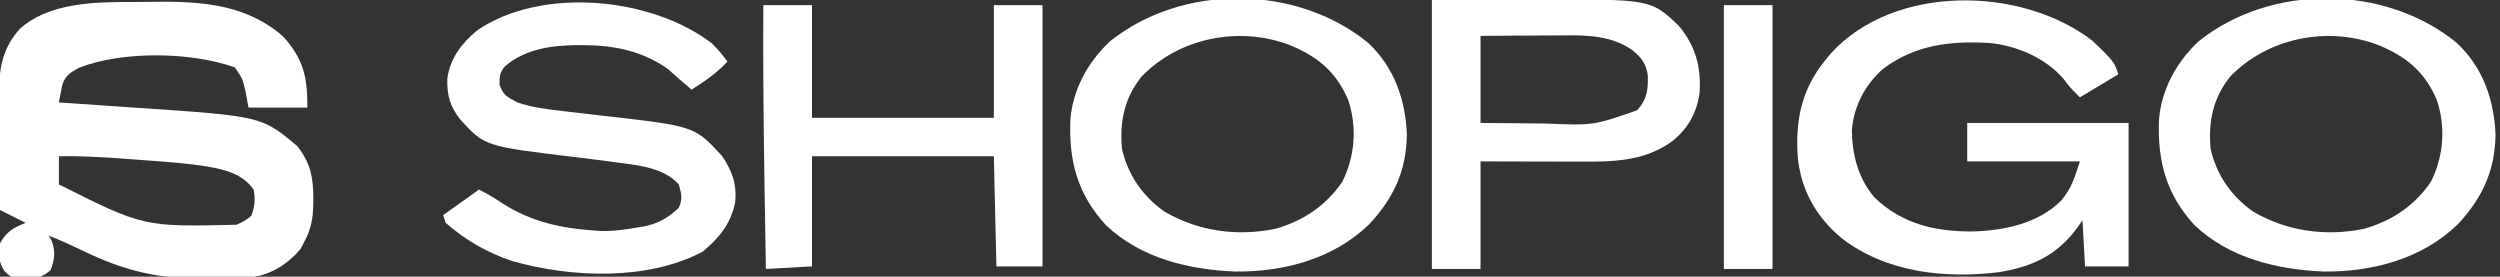 <?xml version="1.0" encoding="UTF-8"?>
<svg version="1.1" xmlns="http://www.w3.org/2000/svg" width="976" height="108">
<rect width="100%" height="100%" fill="#333333" stroke="none"/>
<path d="M0 0 C1.261 -0.009 1.261 -0.009 2.548 -0.017 C4.321 -0.027 6.093 -0.033 7.865 -0.037 C10.527 -0.047 13.188 -0.078 15.85 -0.109 C33.24 -0.217 49.947 1.501 63.559 13.453 C71.5 22.413 72.996 28.953 72.996 41.203 C65.406 41.203 57.816 41.203 49.996 41.203 C49.625 39.141 49.254 37.078 48.871 34.953 C47.652 29.801 47.652 29.801 44.684 25.516 C27.561 19.421 0.944 19.007 -16.129 25.641 C-19.524 27.486 -21.524 28.718 -22.734 32.465 C-22.885 33.265 -23.036 34.066 -23.191 34.891 C-23.429 36.103 -23.429 36.103 -23.672 37.34 C-23.836 38.262 -23.836 38.262 -24.004 39.203 C-23.355 39.247 -22.706 39.29 -22.037 39.335 C-15.189 39.795 -8.341 40.268 -1.494 40.747 C1.05 40.924 3.595 41.098 6.14 41.268 C55.083 44.551 55.083 44.551 68.996 56.203 C74.112 62.5 75.368 68.698 75.309 76.578 C75.304 77.333 75.3 78.088 75.296 78.866 C75.185 84.29 74.563 88.344 71.996 93.203 C71.46 94.234 70.924 95.266 70.371 96.328 C65.583 102.124 58.678 106.589 51.072 107.411 C48.872 107.516 46.679 107.559 44.477 107.574 C43.66 107.583 42.843 107.592 42.001 107.602 C40.272 107.616 38.544 107.625 36.815 107.629 C34.229 107.64 31.646 107.69 29.061 107.74 C13.454 107.895 0.292 104.252 -13.754 97.516 C-15.415 96.74 -17.076 95.965 -18.738 95.191 C-19.481 94.842 -20.225 94.492 -20.99 94.131 C-23.296 93.068 -25.63 92.105 -28.004 91.203 C-27.674 91.739 -27.344 92.276 -27.004 92.828 C-25.181 97.158 -25.652 100.203 -27.191 104.578 C-31.216 108.334 -34.572 107.884 -39.91 107.902 C-43.004 107.203 -43.004 107.203 -45.375 104.906 C-47.536 101.32 -47.918 98.228 -47.004 94.203 C-44.589 89.701 -41.791 88.118 -37.004 86.203 C-40.304 84.553 -43.604 82.903 -47.004 81.203 C-47.078 73.374 -47.133 65.546 -47.169 57.717 C-47.182 55.055 -47.204 52.394 -47.23 49.732 C-47.267 45.9 -47.284 42.067 -47.297 38.234 C-47.32 36.459 -47.32 36.459 -47.344 34.648 C-47.346 25.176 -45.628 17.316 -39.004 10.203 C-28.72 1.217 -13.093 0.071 0 0 Z M-24.004 60.203 C-24.004 63.833 -24.004 67.463 -24.004 71.203 C9.044 87.774 9.044 87.774 45.246 86.953 C47.589 85.996 49.084 85.131 51.059 83.516 C52.468 80.038 52.75 76.843 51.996 73.203 C47.611 67.037 41.057 65.475 33.973 64.223 C25.894 62.918 17.761 62.356 9.605 61.771 C6.935 61.578 4.265 61.376 1.596 61.172 C-6.956 60.534 -15.421 60.03 -24.004 60.203 Z " fill="#FFFFFF" transform="translate(47.004,0.797)"/>
<path d="M0 0 C8.364 8.093 8.364 8.093 10 13 C2.575 17.455 2.575 17.455 -5 22 C-9 18 -9 18 -11.062 15.188 C-18.124 6.71 -29.617 1.773 -40.419 0.777 C-55.596 -0.125 -69.544 1.526 -82 11 C-88.934 17.187 -93.276 25.453 -94.031 34.812 C-93.892 44.565 -91.559 53.781 -85.059 61.223 C-74.327 71.493 -61.456 74.396 -47.086 74.371 C-34.63 74.064 -21.226 71.288 -12.168 62.152 C-8.112 57.188 -7.203 53.609 -5 47 C-19.52 47 -34.04 47 -49 47 C-49 42.05 -49 37.1 -49 32 C-28.21 32 -7.42 32 14 32 C14 50.48 14 68.96 14 88 C8.39 88 2.78 88 -3 88 C-3.495 79.09 -3.495 79.09 -4 70 C-4.846 71.196 -5.691 72.392 -6.562 73.625 C-14.454 83.983 -24.08 88.247 -36.938 90.312 C-58.121 92.776 -80.664 90.378 -98 77 C-108.041 68.603 -113.989 58.127 -115.18 45.017 C-116.118 30.542 -113.487 18.365 -104 7 C-103.426 6.303 -102.853 5.605 -102.262 4.887 C-77.568 -22.345 -27.634 -21.457 0 0 Z " fill="#FFFFFF" transform="translate(817,16)"/>
<path d="M0 0 C10.234 9.539 14.711 22.251 15.219 35.973 C15.025 50.094 9.93 60.863 0.414 70.992 C-13.602 84.493 -32.939 89.588 -52.031 89.348 C-70.166 88.565 -88.683 84.115 -102.258 71.285 C-113.35 59.167 -116.764 46.364 -116.163 30.31 C-115.368 18.475 -109.257 7.47 -100.691 -0.523 C-72.449 -23.126 -27.972 -22.754 0 0 Z M-88.461 13.352 C-95.151 21.855 -96.928 30.768 -96.031 41.348 C-93.748 51.607 -87.929 59.971 -79.348 66 C-66.198 73.65 -51.007 75.76 -36.074 72.664 C-25.259 69.572 -16.418 63.704 -10.031 54.348 C-5.022 44.4 -4.171 33.059 -7.656 22.473 C-12.256 11.559 -19.443 5.535 -30.281 1.035 C-50.123 -6.649 -73.788 -1.97 -88.461 13.352 Z " fill="#FFFFFF" transform="translate(959.031,16.652)"/>
<path d="M0 0 C10.234 9.539 14.711 22.251 15.219 35.973 C15.025 50.094 9.93 60.863 0.414 70.992 C-13.602 84.493 -32.939 89.588 -52.031 89.348 C-70.166 88.565 -88.683 84.115 -102.258 71.285 C-113.35 59.167 -116.764 46.364 -116.163 30.31 C-115.368 18.475 -109.257 7.47 -100.691 -0.523 C-72.449 -23.126 -27.972 -22.754 0 0 Z M-88.461 13.352 C-95.151 21.855 -96.928 30.768 -96.031 41.348 C-93.748 51.607 -87.929 59.971 -79.348 66 C-66.198 73.65 -51.007 75.76 -36.074 72.664 C-25.259 69.572 -16.418 63.704 -10.031 54.348 C-5.022 44.4 -4.171 33.059 -7.656 22.473 C-12.256 11.559 -19.443 5.535 -30.281 1.035 C-50.123 -6.649 -73.788 -1.97 -88.461 13.352 Z " fill="#FFFFFF" transform="translate(534.031,16.652)"/>
<path d="M0 0 C2.247 2.234 4.085 4.463 6 7 C1.86 11.541 -2.824 14.718 -8 18 C-8.447 17.613 -8.895 17.227 -9.355 16.828 C-10.617 15.741 -11.883 14.66 -13.152 13.582 C-14.541 12.393 -15.903 11.173 -17.25 9.938 C-27.437 2.76 -38.527 0.604 -50.75 0.625 C-51.714 0.627 -52.677 0.628 -53.67 0.63 C-63.48 0.798 -73.337 2.372 -81 9 C-82.942 11.534 -83 12.782 -83 16 C-81.622 20.133 -79.823 21.018 -76 23 C-70.164 24.965 -64.378 25.687 -58.273 26.367 C-56.168 26.616 -54.062 26.864 -51.957 27.113 C-48.673 27.495 -45.389 27.873 -42.104 28.245 C-6.792 32.262 -6.792 32.262 3.875 43.875 C7.795 49.64 9.743 54.942 9 62 C7.3 70.456 2.817 75.805 -3.688 81.25 C-25.262 92.648 -54.989 91.459 -77.977 84.934 C-87.68 81.731 -96.305 76.735 -104 70 C-104.33 69.01 -104.66 68.02 -105 67 C-100.38 63.7 -95.76 60.4 -91 57 C-87.729 58.636 -84.902 60.354 -81.875 62.375 C-70.659 69.54 -59.152 72.105 -46 73 C-44.977 73.081 -44.977 73.081 -43.934 73.164 C-38.809 73.378 -33.852 72.619 -28.812 71.75 C-28.135 71.641 -27.457 71.532 -26.759 71.419 C-21.131 70.366 -17.211 68.069 -13.062 64.188 C-11.407 60.78 -11.977 58.579 -13 55 C-18.711 48.575 -28.514 47.532 -36.625 46.5 C-37.971 46.316 -37.971 46.316 -39.344 46.129 C-44.209 45.471 -49.079 44.867 -53.953 44.285 C-88.853 40.07 -88.853 40.07 -98.438 29.5 C-102.375 24.406 -103.539 20.112 -103.367 13.684 C-102.272 5.681 -97.691 -0.221 -91.59 -5.246 C-66.3 -22.373 -23.328 -18.029 0 0 Z " fill="#FFFFFF" transform="translate(278,17)"/>
<path d="M0 0 C6.27 0 12.54 0 19 0 C19 14.52 19 29.04 19 44 C42.43 44 65.86 44 90 44 C90 29.48 90 14.96 90 0 C96.27 0 102.54 0 109 0 C109 33.66 109 67.32 109 102 C103.06 102 97.12 102 91 102 C90.67 87.81 90.34 73.62 90 59 C66.57 59 43.14 59 19 59 C19 73.19 19 87.38 19 102 C13.06 102.33 7.12 102.66 1 103 C0.828 92.771 0.661 82.542 0.5 72.312 C0.488 71.56 0.476 70.808 0.464 70.033 C0.097 46.687 -0.142 23.349 0 0 Z " fill="#FFFFFF" transform="translate(298,2)"/>
<path d="M0 0 C10.209 -0.041 20.419 -0.083 30.938 -0.125 C34.124 -0.143 37.31 -0.161 40.594 -0.18 C85.501 -0.331 85.501 -0.331 96.395 10.07 C102.986 17.993 105.139 26.14 104.523 36.215 C103.452 43.963 100.089 50.044 94 55 C82.944 63.149 70.478 63.163 57.184 63.098 C55.538 63.096 55.538 63.096 53.859 63.093 C50.385 63.088 46.911 63.075 43.438 63.062 C41.07 63.057 38.702 63.053 36.334 63.049 C30.556 63.039 24.778 63.019 19 63 C19 76.86 19 90.72 19 105 C12.73 105 6.46 105 0 105 C0 70.35 0 35.7 0 0 Z M19 14 C19 25.22 19 36.44 19 48 C25.332 48.069 31.662 48.129 37.994 48.165 C40.143 48.18 42.292 48.2 44.441 48.226 C62.976 49.011 62.976 49.011 80.125 43.062 C84.012 38.787 84.454 35.102 84.305 29.465 C83.748 24.964 81.735 22.435 78.305 19.598 C70.309 14.013 61.077 13.695 51.617 13.805 C50.207 13.809 50.207 13.809 48.768 13.813 C45.803 13.824 42.839 13.849 39.875 13.875 C37.849 13.885 35.823 13.894 33.797 13.902 C28.864 13.923 23.933 13.962 19 14 Z " fill="#FFFFFF" transform="translate(559,0)"/>
<path d="M0 0 C6.27 0 12.54 0 19 0 C19 33.99 19 67.98 19 103 C12.73 103 6.46 103 0 103 C0 69.01 0 35.02 0 0 Z " fill="#FFFFFF" transform="translate(673,2)"/>
</svg>
